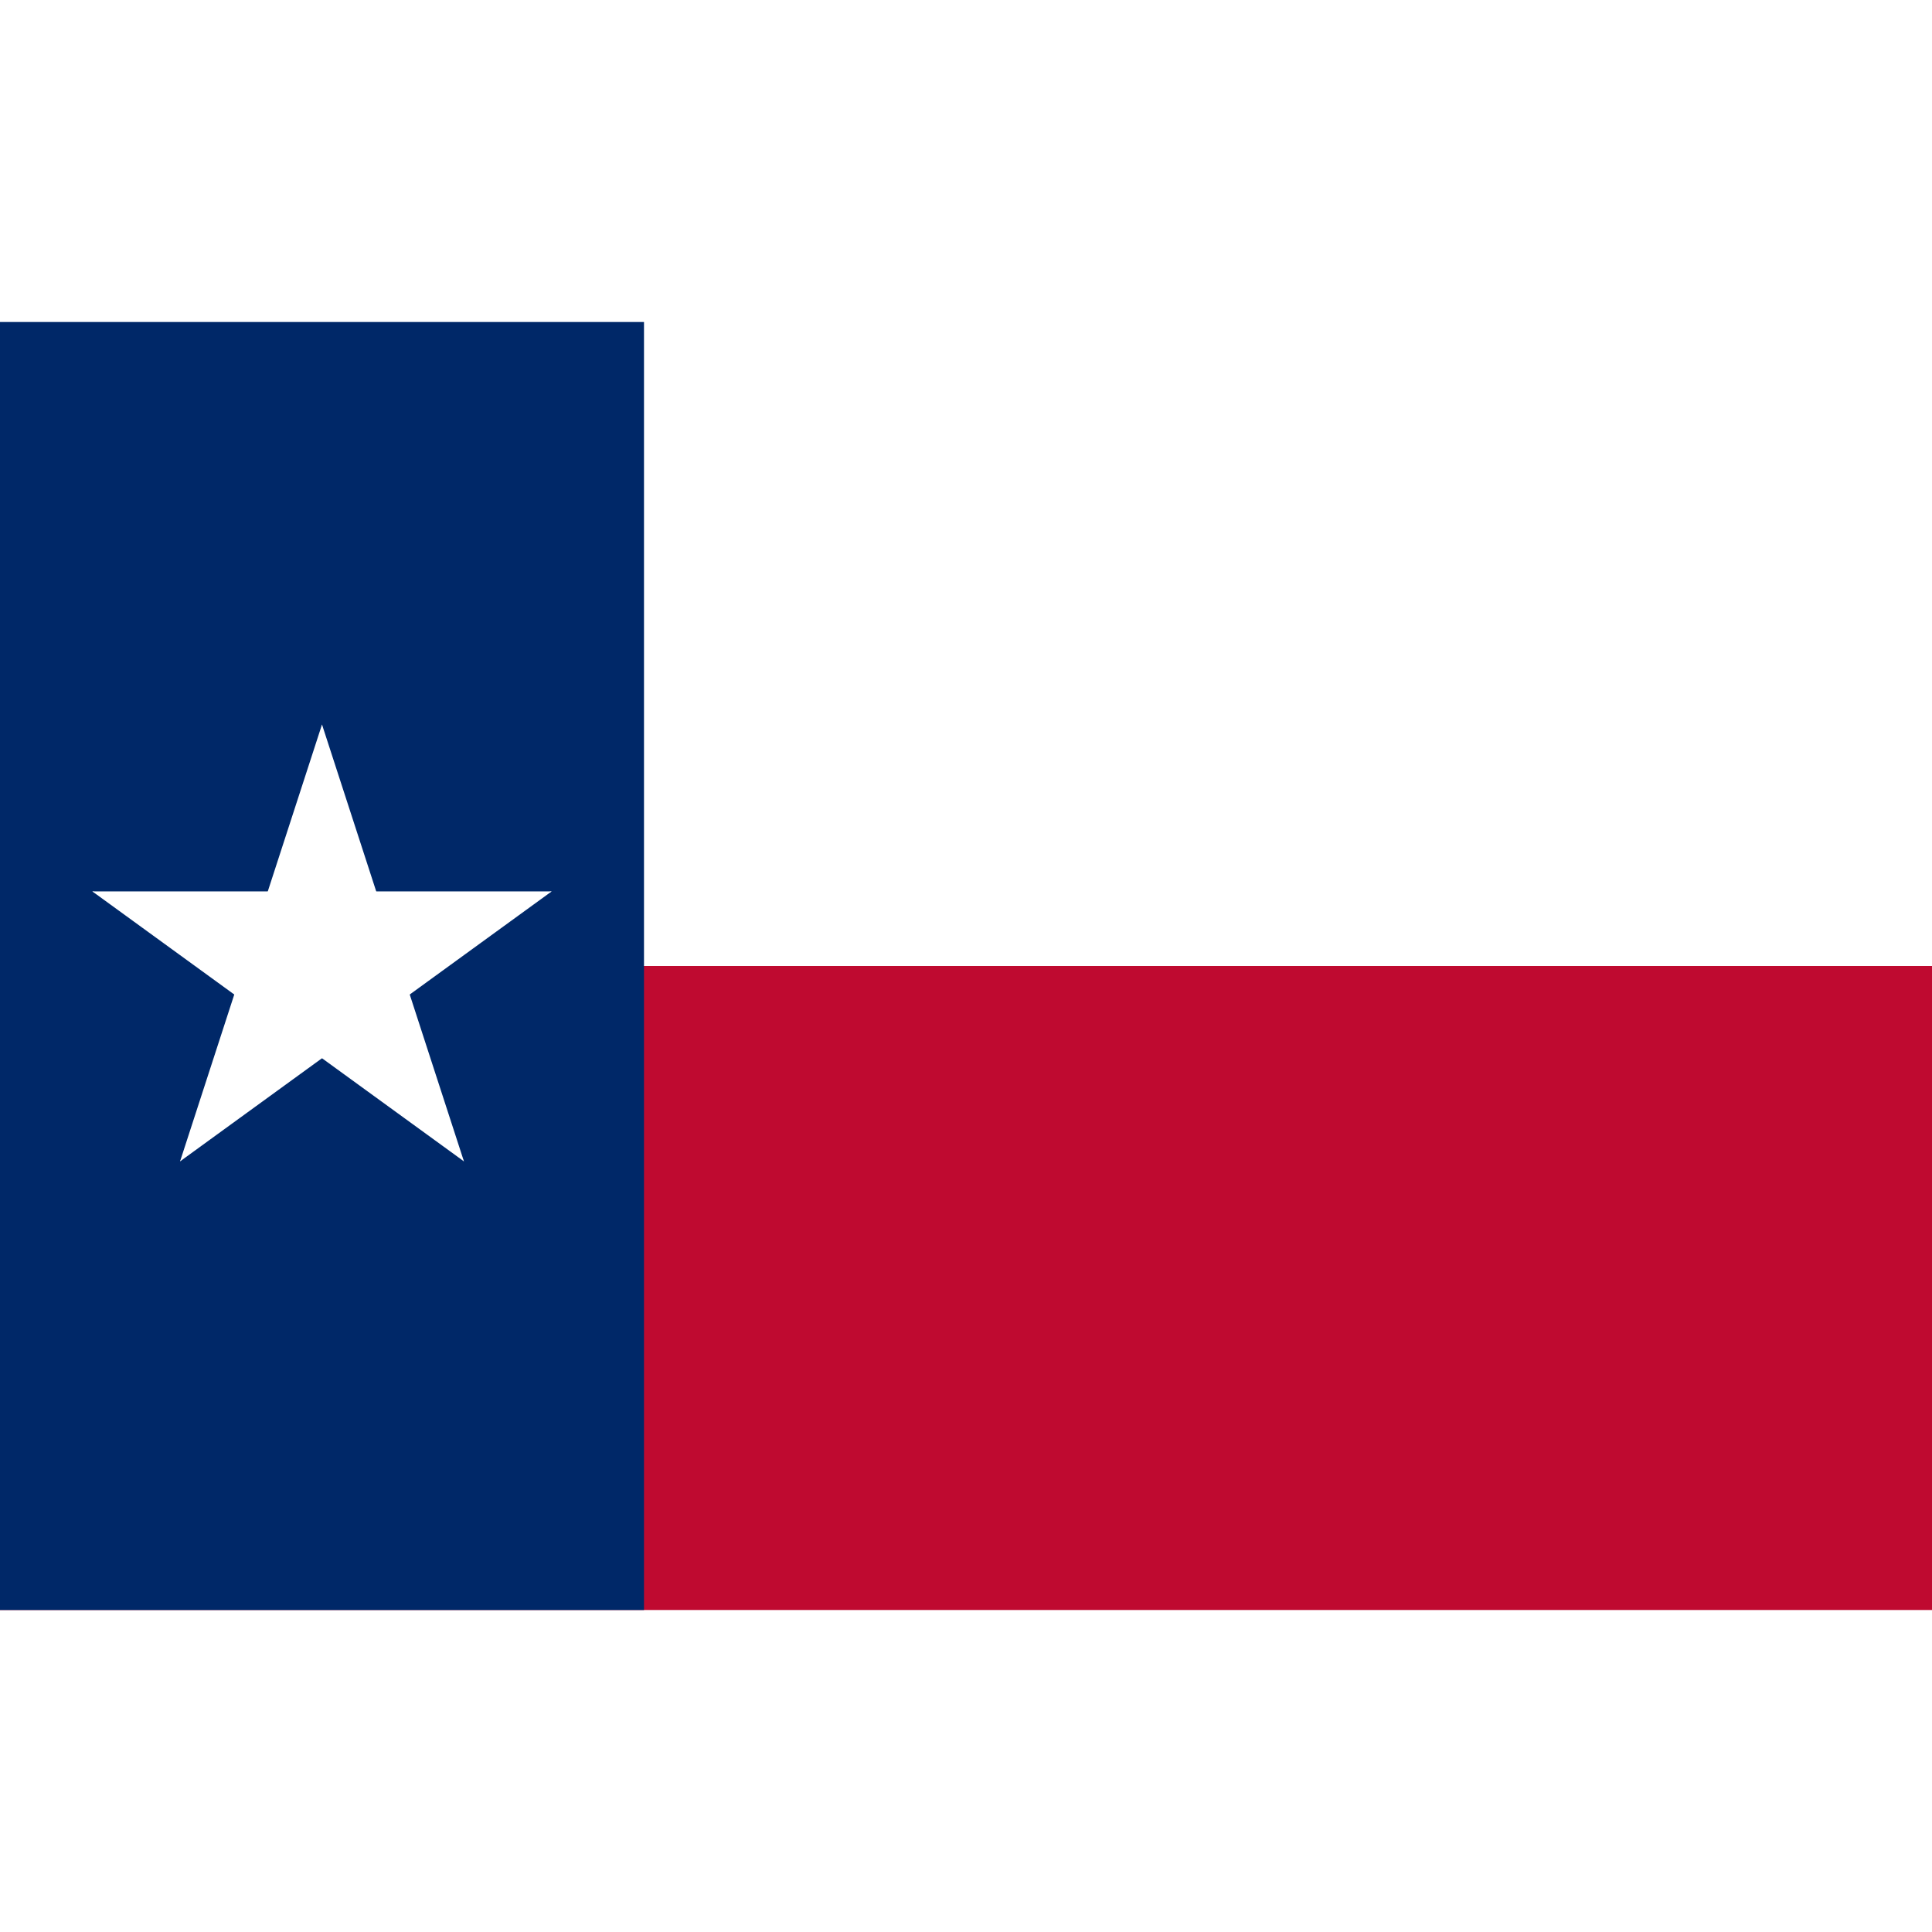 <?xml version="1.0" encoding="UTF-8"?>
<svg xmlns="http://www.w3.org/2000/svg" xmlns:xlink="http://www.w3.org/1999/xlink" width="150px" height="150px" viewBox="0 0 150 100" version="1.1">
<g id="surface1">
<rect x="0" y="0" width="150" height="100" style="fill:rgb(100%,100%,100%);fill-opacity:1;stroke:none;"/>
<path style=" stroke:none;fill-rule:nonzero;fill:rgb(74.902%,3.922%,18.824%);fill-opacity:1;" d="M 0 50 L 150 50 L 150 100 L 0 100 Z M 0 50 "/>
<path style=" stroke:none;fill-rule:nonzero;fill:rgb(0%,15.686%,40.784%);fill-opacity:1;" d="M 0 0 L 50 0 L 50 100 L 0 100 Z M 0 0 "/>
<path style=" stroke:none;fill-rule:nonzero;fill:rgb(100%,100%,100%);fill-opacity:1;" d="M 25 31.25 L 19.207 49.082 L 28.121 51.98 "/>
<path style=" stroke:none;fill-rule:nonzero;fill:rgb(100%,100%,100%);fill-opacity:1;" d="M 25 31.25 L 30.793 49.082 L 21.879 51.98 "/>
<path style=" stroke:none;fill-rule:nonzero;fill:rgb(100%,100%,100%);fill-opacity:1;" d="M 42.832 44.207 L 24.082 44.207 L 24.082 53.582 "/>
<path style=" stroke:none;fill-rule:nonzero;fill:rgb(100%,100%,100%);fill-opacity:1;" d="M 42.832 44.207 L 27.664 55.227 L 22.152 47.641 "/>
<path style=" stroke:none;fill-rule:nonzero;fill:rgb(100%,100%,100%);fill-opacity:1;" d="M 36.02 65.168 L 30.227 47.336 L 21.312 50.234 "/>
<path style=" stroke:none;fill-rule:nonzero;fill:rgb(100%,100%,100%);fill-opacity:1;" d="M 36.02 65.168 L 20.852 54.148 L 26.363 46.562 "/>
<path style=" stroke:none;fill-rule:nonzero;fill:rgb(100%,100%,100%);fill-opacity:1;" d="M 13.98 65.168 L 29.148 54.148 L 23.637 46.562 "/>
<path style=" stroke:none;fill-rule:nonzero;fill:rgb(100%,100%,100%);fill-opacity:1;" d="M 13.98 65.168 L 19.773 47.336 L 28.688 50.234 "/>
<path style=" stroke:none;fill-rule:nonzero;fill:rgb(100%,100%,100%);fill-opacity:1;" d="M 7.168 44.207 L 22.336 55.227 L 27.848 47.641 "/>
<path style=" stroke:none;fill-rule:nonzero;fill:rgb(100%,100%,100%);fill-opacity:1;" d="M 7.168 44.207 L 25.918 44.207 L 25.918 53.582 "/>
</g>
</svg>
